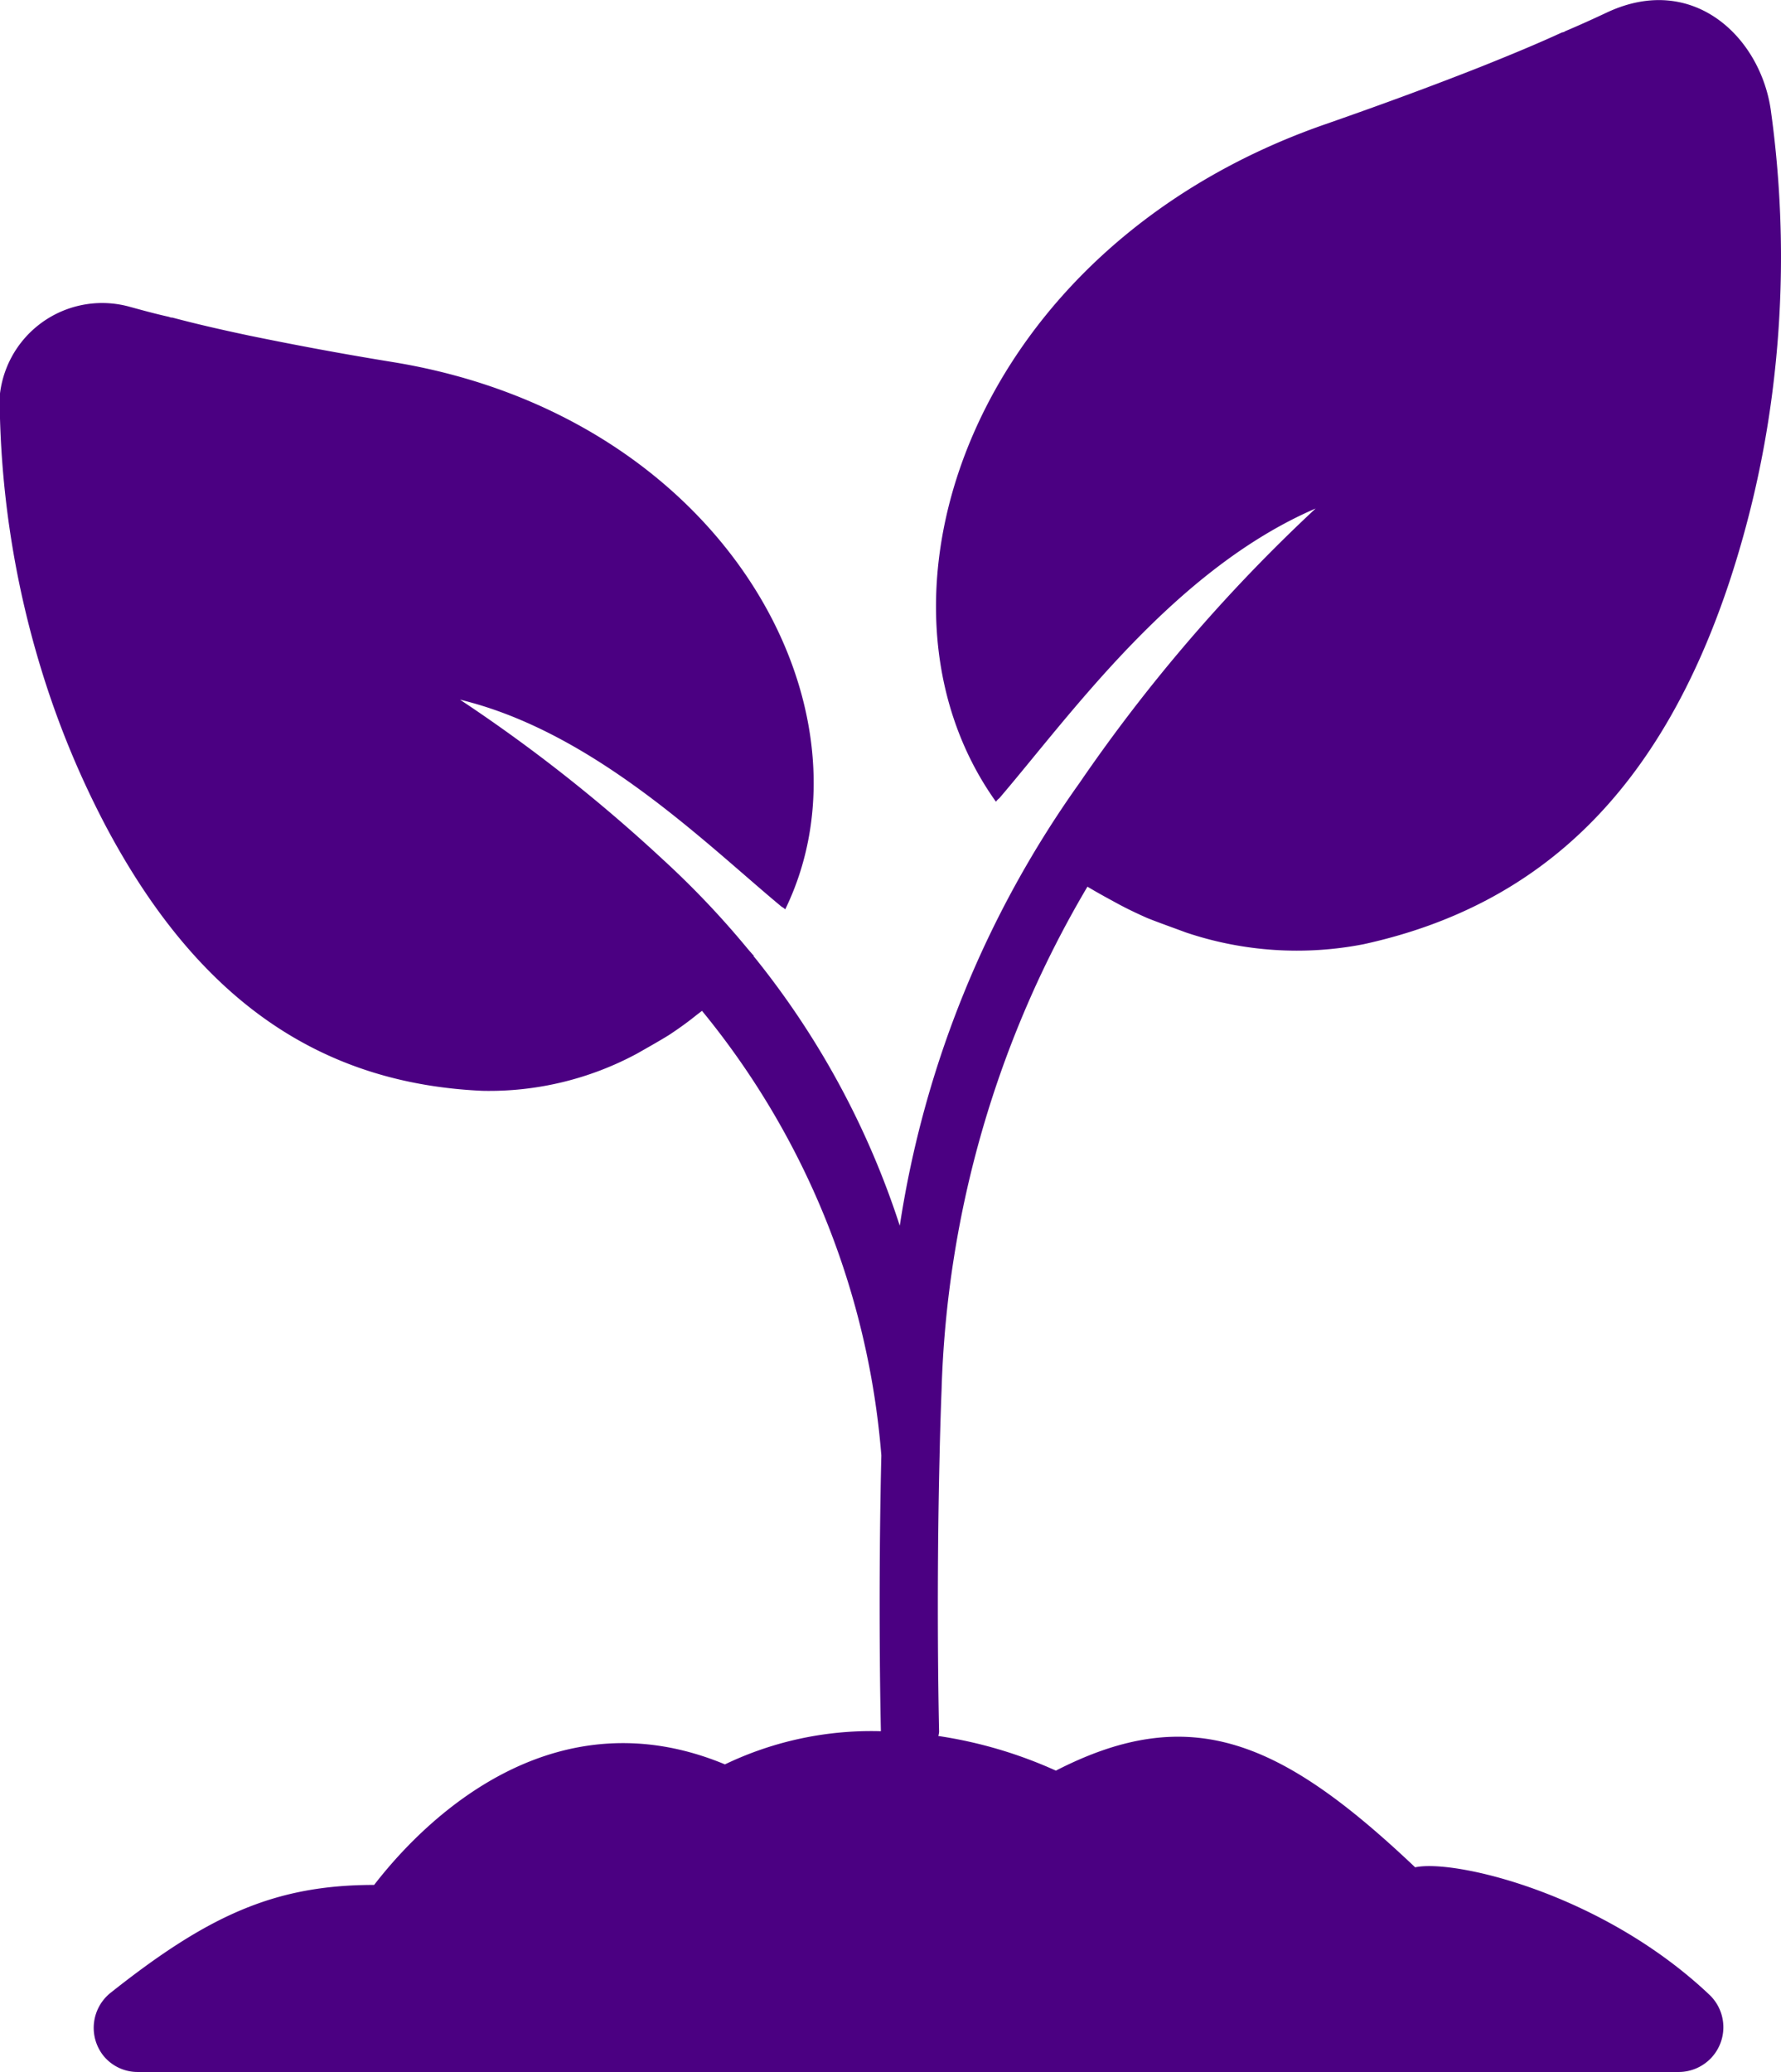 <svg xmlns="http://www.w3.org/2000/svg" width="43" height="50" viewBox="0 0 43 50">
  <path id="Fill_1" data-name="Fill 1" d="M42.757,2.679C42.515.908,40.883-.675,38.8.3c-.324.152-.648.3-1.01.453a.144.144,0,0,1-.076.029c-.591.272-1.237.54-1.978.836C34.7,2.027,33.485,2.48,31.993,3c-8.543,2.97-11.439,11.465-7.947,16.347a.327.327,0,0,1,.08-.083c1.7-1.984,4.2-5.512,7.638-6.993a39.769,39.769,0,0,0-5.7,6.622,24.826,24.826,0,0,0-4.34,10.686,20.245,20.245,0,0,0-3.534-6.512c0-.005.006-.01.008-.015l-.021-.011c-.042-.051-.088-.1-.131-.152A21.335,21.335,0,0,0,16,20.737a38.148,38.148,0,0,0-4.894-3.853c3.253.784,5.973,3.514,7.769,5a.3.3,0,0,1,.083.061c2.351-4.829-1.465-11.875-9.428-13.2C8.139,8.52,7,8.3,6.024,8.1c-.7-.148-1.3-.286-1.866-.437a.125.125,0,0,1-.071-.015c-.34-.076-.649-.161-.956-.245A2.485,2.485,0,0,0,0,10.1a22.862,22.862,0,0,0,1,6.065,21.8,21.8,0,0,0,1.57,3.8c2.2,4.131,5.13,6.18,9.075,6.358a7.524,7.524,0,0,0,3.739-.9c.265-.151.531-.3.764-.444.246-.162.46-.316.67-.486l.131-.1a19.335,19.335,0,0,1,4.33,10.728c-.059,2.466-.047,5.009-.011,6.656a8.163,8.163,0,0,0-3.765.8c-4.05-1.682-7.119,1.161-8.47,2.909-2.39,0-4,.73-6.359,2.6a1.082,1.082,0,0,0-.187,1.509A1.062,1.062,0,0,0,3.331,50H40.543a1.08,1.08,0,0,0,.724-1.868c-2.594-2.449-6.165-3.274-7.1-3.071-3.24-3.071-5.429-4-8.674-2.333a10.7,10.7,0,0,0-2.838-.836.528.528,0,0,0,.018-.1c-.035-1.634-.048-4.188.012-6.659v-.015c.012-.533.028-1.062.048-1.576a25.3,25.3,0,0,1,3.522-12.145c.224.134.442.254.622.351.264.147.528.276.83.409.285.113.606.226.926.345a8.4,8.4,0,0,0,4.291.283c4.319-.945,7.173-3.763,8.827-8.735a24.489,24.489,0,0,0,1.028-4.489,25.636,25.636,0,0,0-.022-6.879" fill="indigo"/>
</svg>
